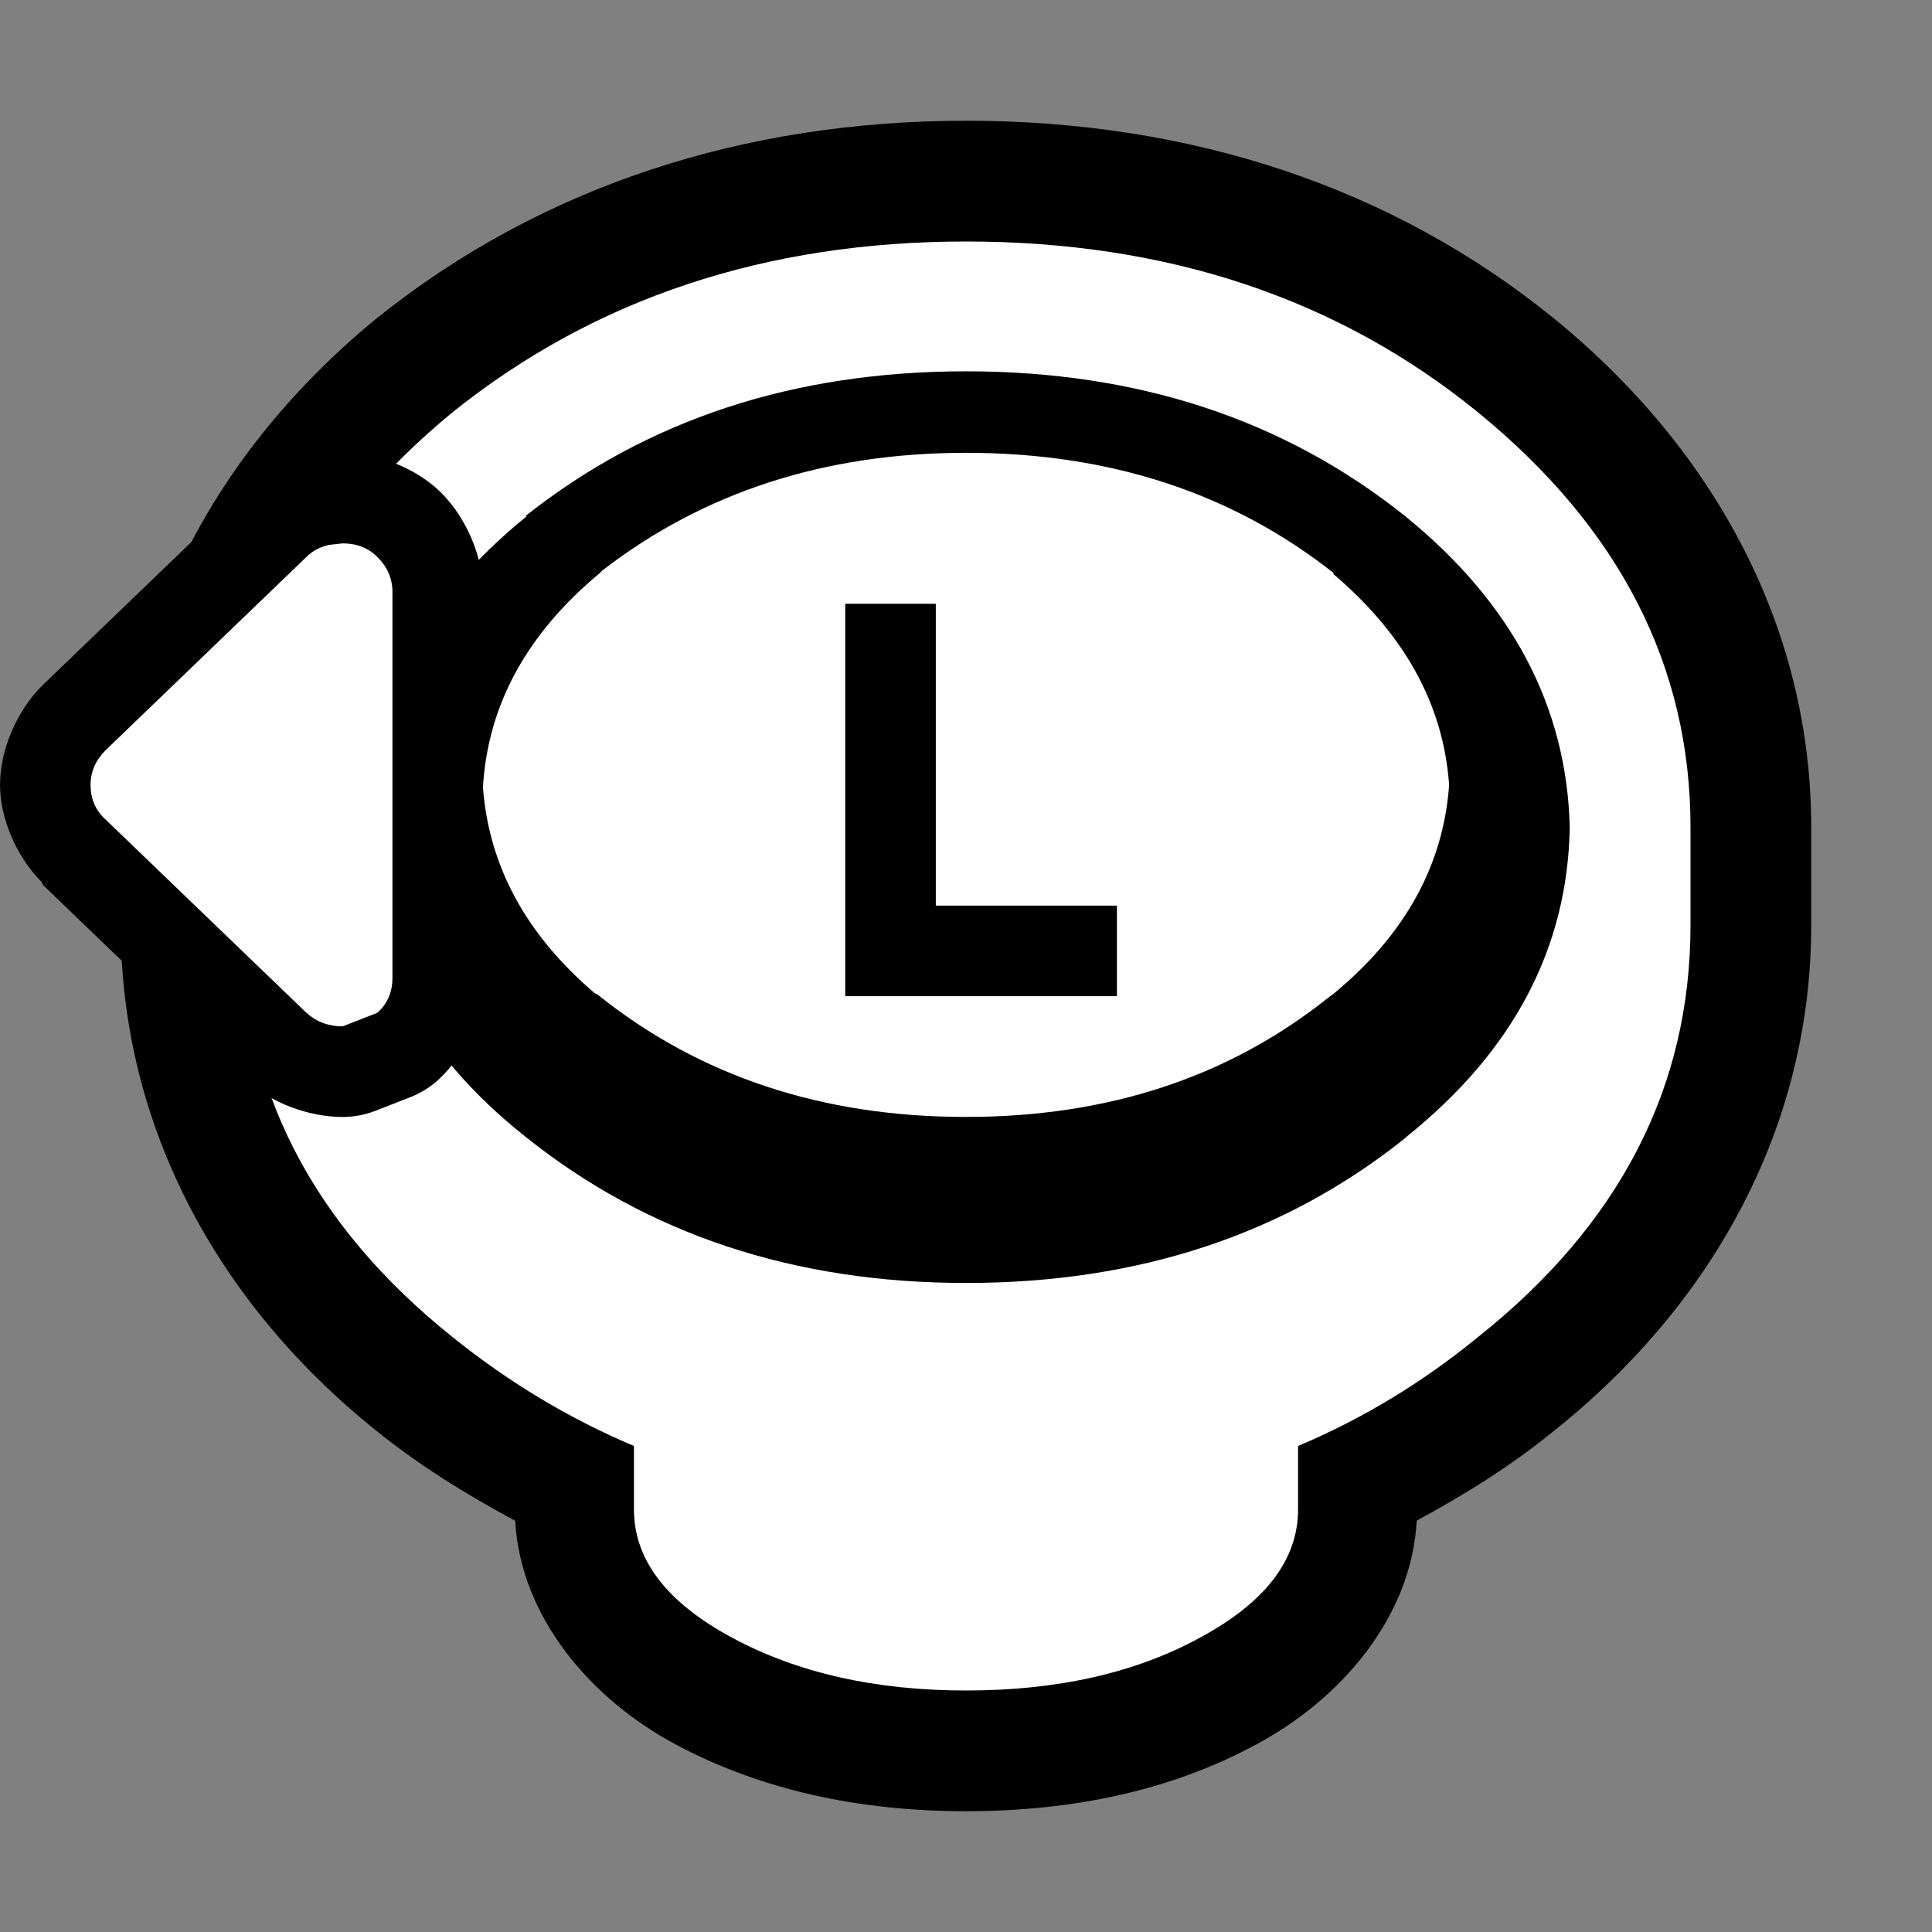 <?xml version="1.0" encoding="UTF-8"?>
<svg version="1.1" viewBox="0 0 64 64" xmlns="http://www.w3.org/2000/svg">
<rect x="0" y="0" width="64" height="64" fill="#808080" stroke="none"/>
<g stroke-linecap="round" stroke-linejoin="round">
<path d="m32 4c-7.39 0-14.085 2.188-19.502 6.529-0.012 0.01-0.025 0.019-0.037 0.029-5.37 4.411-8.461 10.342-8.461 16.842v3.25c0 6.523 3.102 12.451 8.494 16.768 0.002 0.002 4e-3 0.002 0.006 0.004 7.39e-4 5.91e-4 0.001 0.001 2e-3 2e-3 1.433 1.151 2.975 2.1 4.564 2.953 0.182 3.225 2.531 5.911 5.287 7.394 2.845 1.532 6.128 2.228 9.646 2.228 3.541 0 6.826-0.69 9.656-2.234 2.753-1.486 5.098-4.171 5.277-7.394 1.579-0.853 3.107-1.8 4.518-2.951 5.422-4.313 8.549-10.241 8.549-16.77v-3.25c0-6.508-3.117-12.442-8.521-16.85l-0.006-0.004c-5.362-4.359-12.053-6.547-19.473-6.547z" color="#000000" style="-inkscape-stroke:none;paint-order:stroke markers fill"/>
<path d="m44.15 19c2.367 2 3.65 4.317 3.85 6.95v0.1c-0.2 2.633-1.467 4.917-3.8 6.85l-0.2 0.15c-3.3 2.633-7.3 3.95-12 3.95-4.767 0-8.833-1.35-12.2-4.05l-0.1-0.05c-2.267-1.933-3.5-4.2-3.7-6.8v-0.05c0.167-2.7 1.45-5.05 3.85-7.05l0.1-0.1c3.367-2.6 7.383-3.9 12.05-3.9 4.767 0 8.833 1.333 12.2 4h-0.05m-1.15 31c0 1.667-1.083 3.083-3.25 4.25-2.133 1.167-4.717 1.75-7.75 1.75-3 0-5.583-0.583-7.75-1.75s-3.25-2.583-3.25-4.25v-2.1c-2.133-0.9-4.133-2.1-6-3.6-4.667-3.733-7-8.283-7-13.65v-3.25c0-5.333 2.333-9.917 7-13.75 4.7-3.767 10.367-5.65 17-5.65 6.667 0 12.317 1.883 16.95 5.65 4.7 3.833 7.05 8.417 7.05 13.75v3.25c0 5.367-2.35 9.917-7.05 13.65-1.833 1.5-3.817 2.7-5.95 3.6v2.1m-12-30h-3v13h9v-3h-6zm-19 7.4c0.067 4.033 1.867 7.45 5.4 10.25 4.033 3.233 8.9 4.85 14.6 4.85s10.55-1.6 14.55-4.8l0.05-0.05c3.533-2.833 5.333-6.25 5.4-10.25-0.1-4-1.917-7.433-5.45-10.3-4-3.2-8.85-4.8-14.55-4.8s-10.567 1.6-14.6 4.8h0.05c-3.533 2.867-5.35 6.3-5.45 10.3" color="#000000" fill="#fff" stroke-width="8" style="-inkscape-stroke:none;paint-order:stroke markers fill"/>
<path d="m11.35 15c-0.11-2.1e-4 -0.22 0.006-0.33 0.018l-0.451 0.051c-0.107 0.012-0.213 0.029-0.318 0.053-0.782 0.174-1.608 0.595-2.221 1.207l-6.609 6.359c-0.014 0.014-0.027 0.027-0.041 0.041-0.793 0.793-1.379 2.069-1.379 3.272 0 1.119 0.55 2.386 1.377 3.215 0.014 0.033 0.028 0.065 0.043 0.098l6.65 6.398c0.024 0.023 0.048 0.046 0.072 0.068 0.851 0.766 2.098 1.221 3.207 1.221 0.374-1.8e-4 0.745-0.07 1.094-0.207l1.15-0.449c0.336-0.132 0.646-0.323 0.914-0.564 0.908-0.817 1.492-2.198 1.492-3.379v-12.801c0-1.203-0.586-2.478-1.379-3.272-0.85-0.85-2.162-1.328-3.272-1.328z" color="#000000" style="-inkscape-stroke:none;paint-order:stroke markers fill"/>
<path d="m3.5 27.15c-0.333-0.3-0.5-0.683-0.5-1.15 0-0.433 0.167-0.817 0.5-1.15l6.65-6.4c0.2-0.2 0.45-0.333 0.75-0.4l0.45-0.05c0.467 0 0.85 0.15 1.15 0.45 0.333 0.333 0.5 0.717 0.5 1.15v12.8c0 0.467-0.167 0.85-0.5 1.15l-1.15 0.45c-0.467 0-0.867-0.15-1.2-0.45l-6.65-6.4" color="#000000" fill="#fff" stroke-width="6" style="-inkscape-stroke:none;paint-order:stroke markers fill"/>
</g>
</svg>
